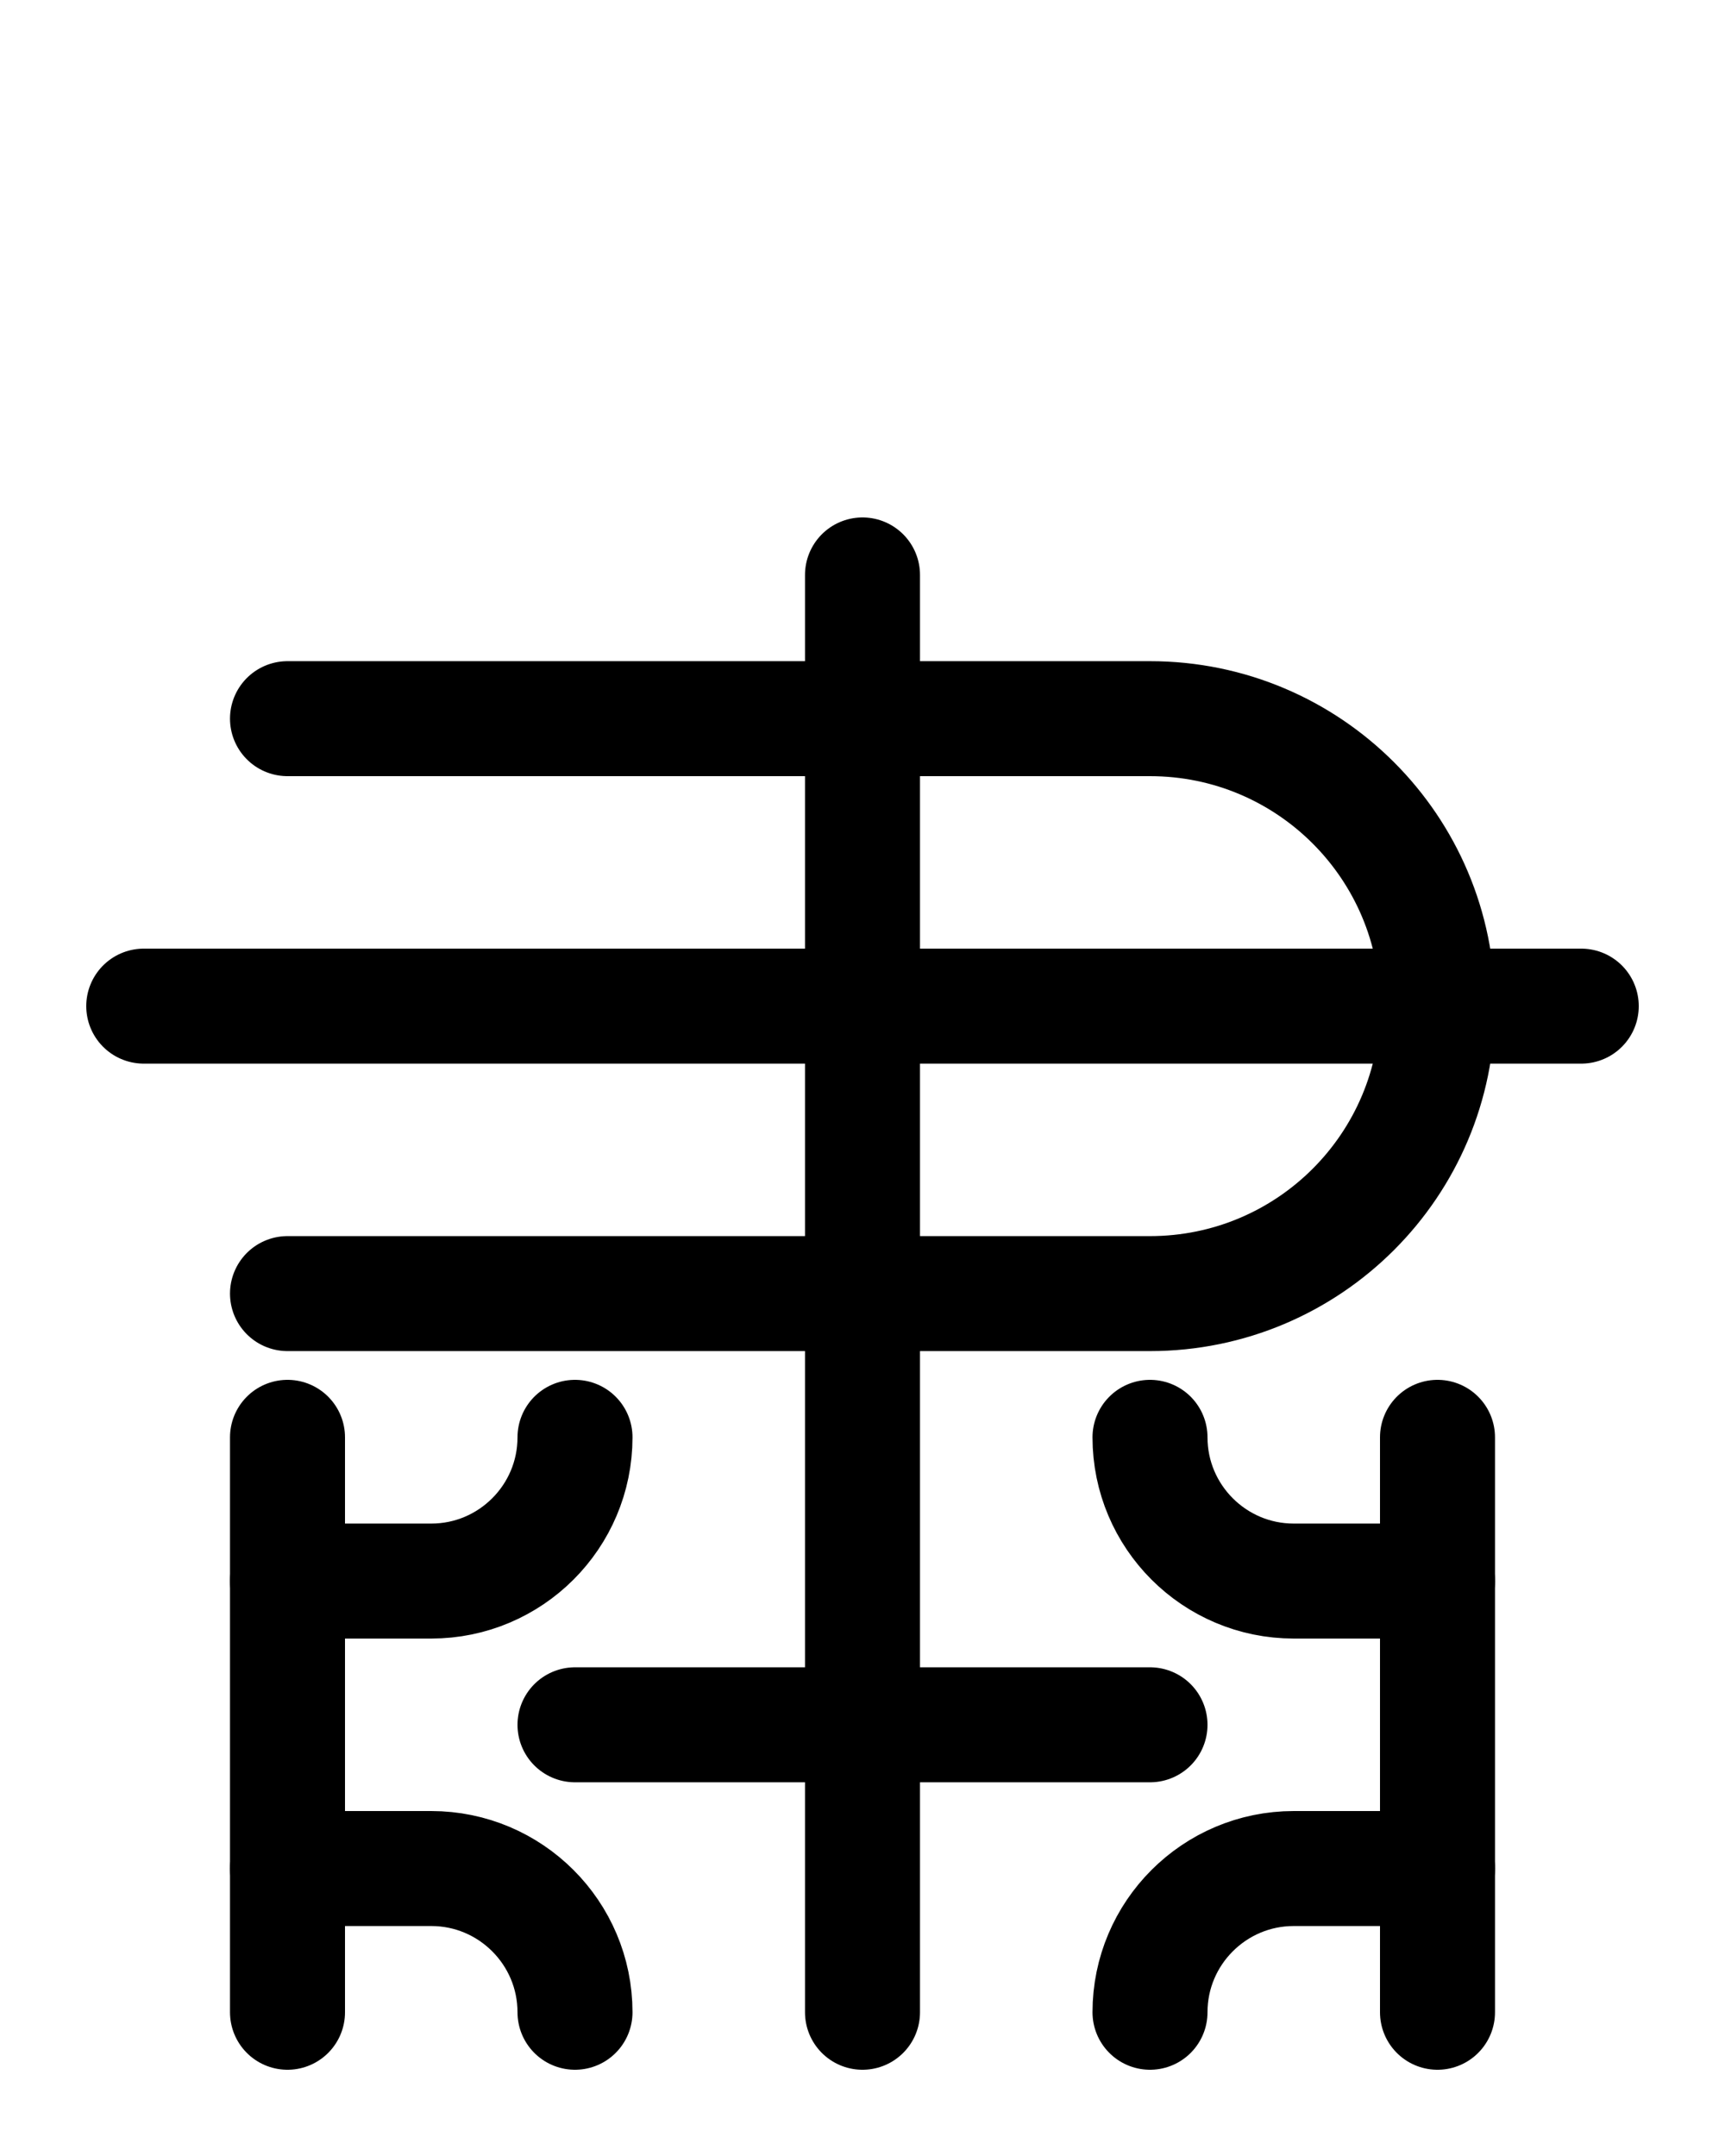 <?xml version="1.0" encoding="utf-8"?>
<!-- Generator: Adobe Illustrator 26.0.0, SVG Export Plug-In . SVG Version: 6.00 Build 0)  -->
<svg version="1.1" id="图层_1" xmlns="http://www.w3.org/2000/svg" xmlns:xlink="http://www.w3.org/1999/xlink" x="0px" y="0px"
	 viewBox="0 0 720 900" style="enable-background:new 0 0 720 900;" xml:space="preserve">
<style type="text/css">
	.st0{fill:none;stroke:#000000;stroke-width:48;stroke-linecap:round;stroke-linejoin:round;stroke-miterlimit:10;}
</style>
<line class="st0" x1="120" y1="600" x2="120" y2="840"/>
<path class="st0" d="M120,660h60c33.1,0,60-26.9,60-60"/>
<path class="st0" d="M120,780h60c33.1,0,60,26.9,60,60"/>
<line class="st0" x1="600" y1="600" x2="600" y2="840"/>
<path class="st0" d="M600,660h-60c-33.1,0-60-26.9-60-60"/>
<path class="st0" d="M600,780h-60c-33.1,0-60,26.9-60,60"/>
<line class="st0" x1="240" y1="720" x2="480" y2="720"/>
<path class="st0" d="M120,300h360c66.3,0,120,53.7,120,120l0,0c0,66.3-53.7,120-120,120H120"/>
<line class="st0" x1="60" y1="420" x2="660" y2="420"/>
<line class="st0" x1="360" y1="240" x2="360" y2="840"/>
</svg>
